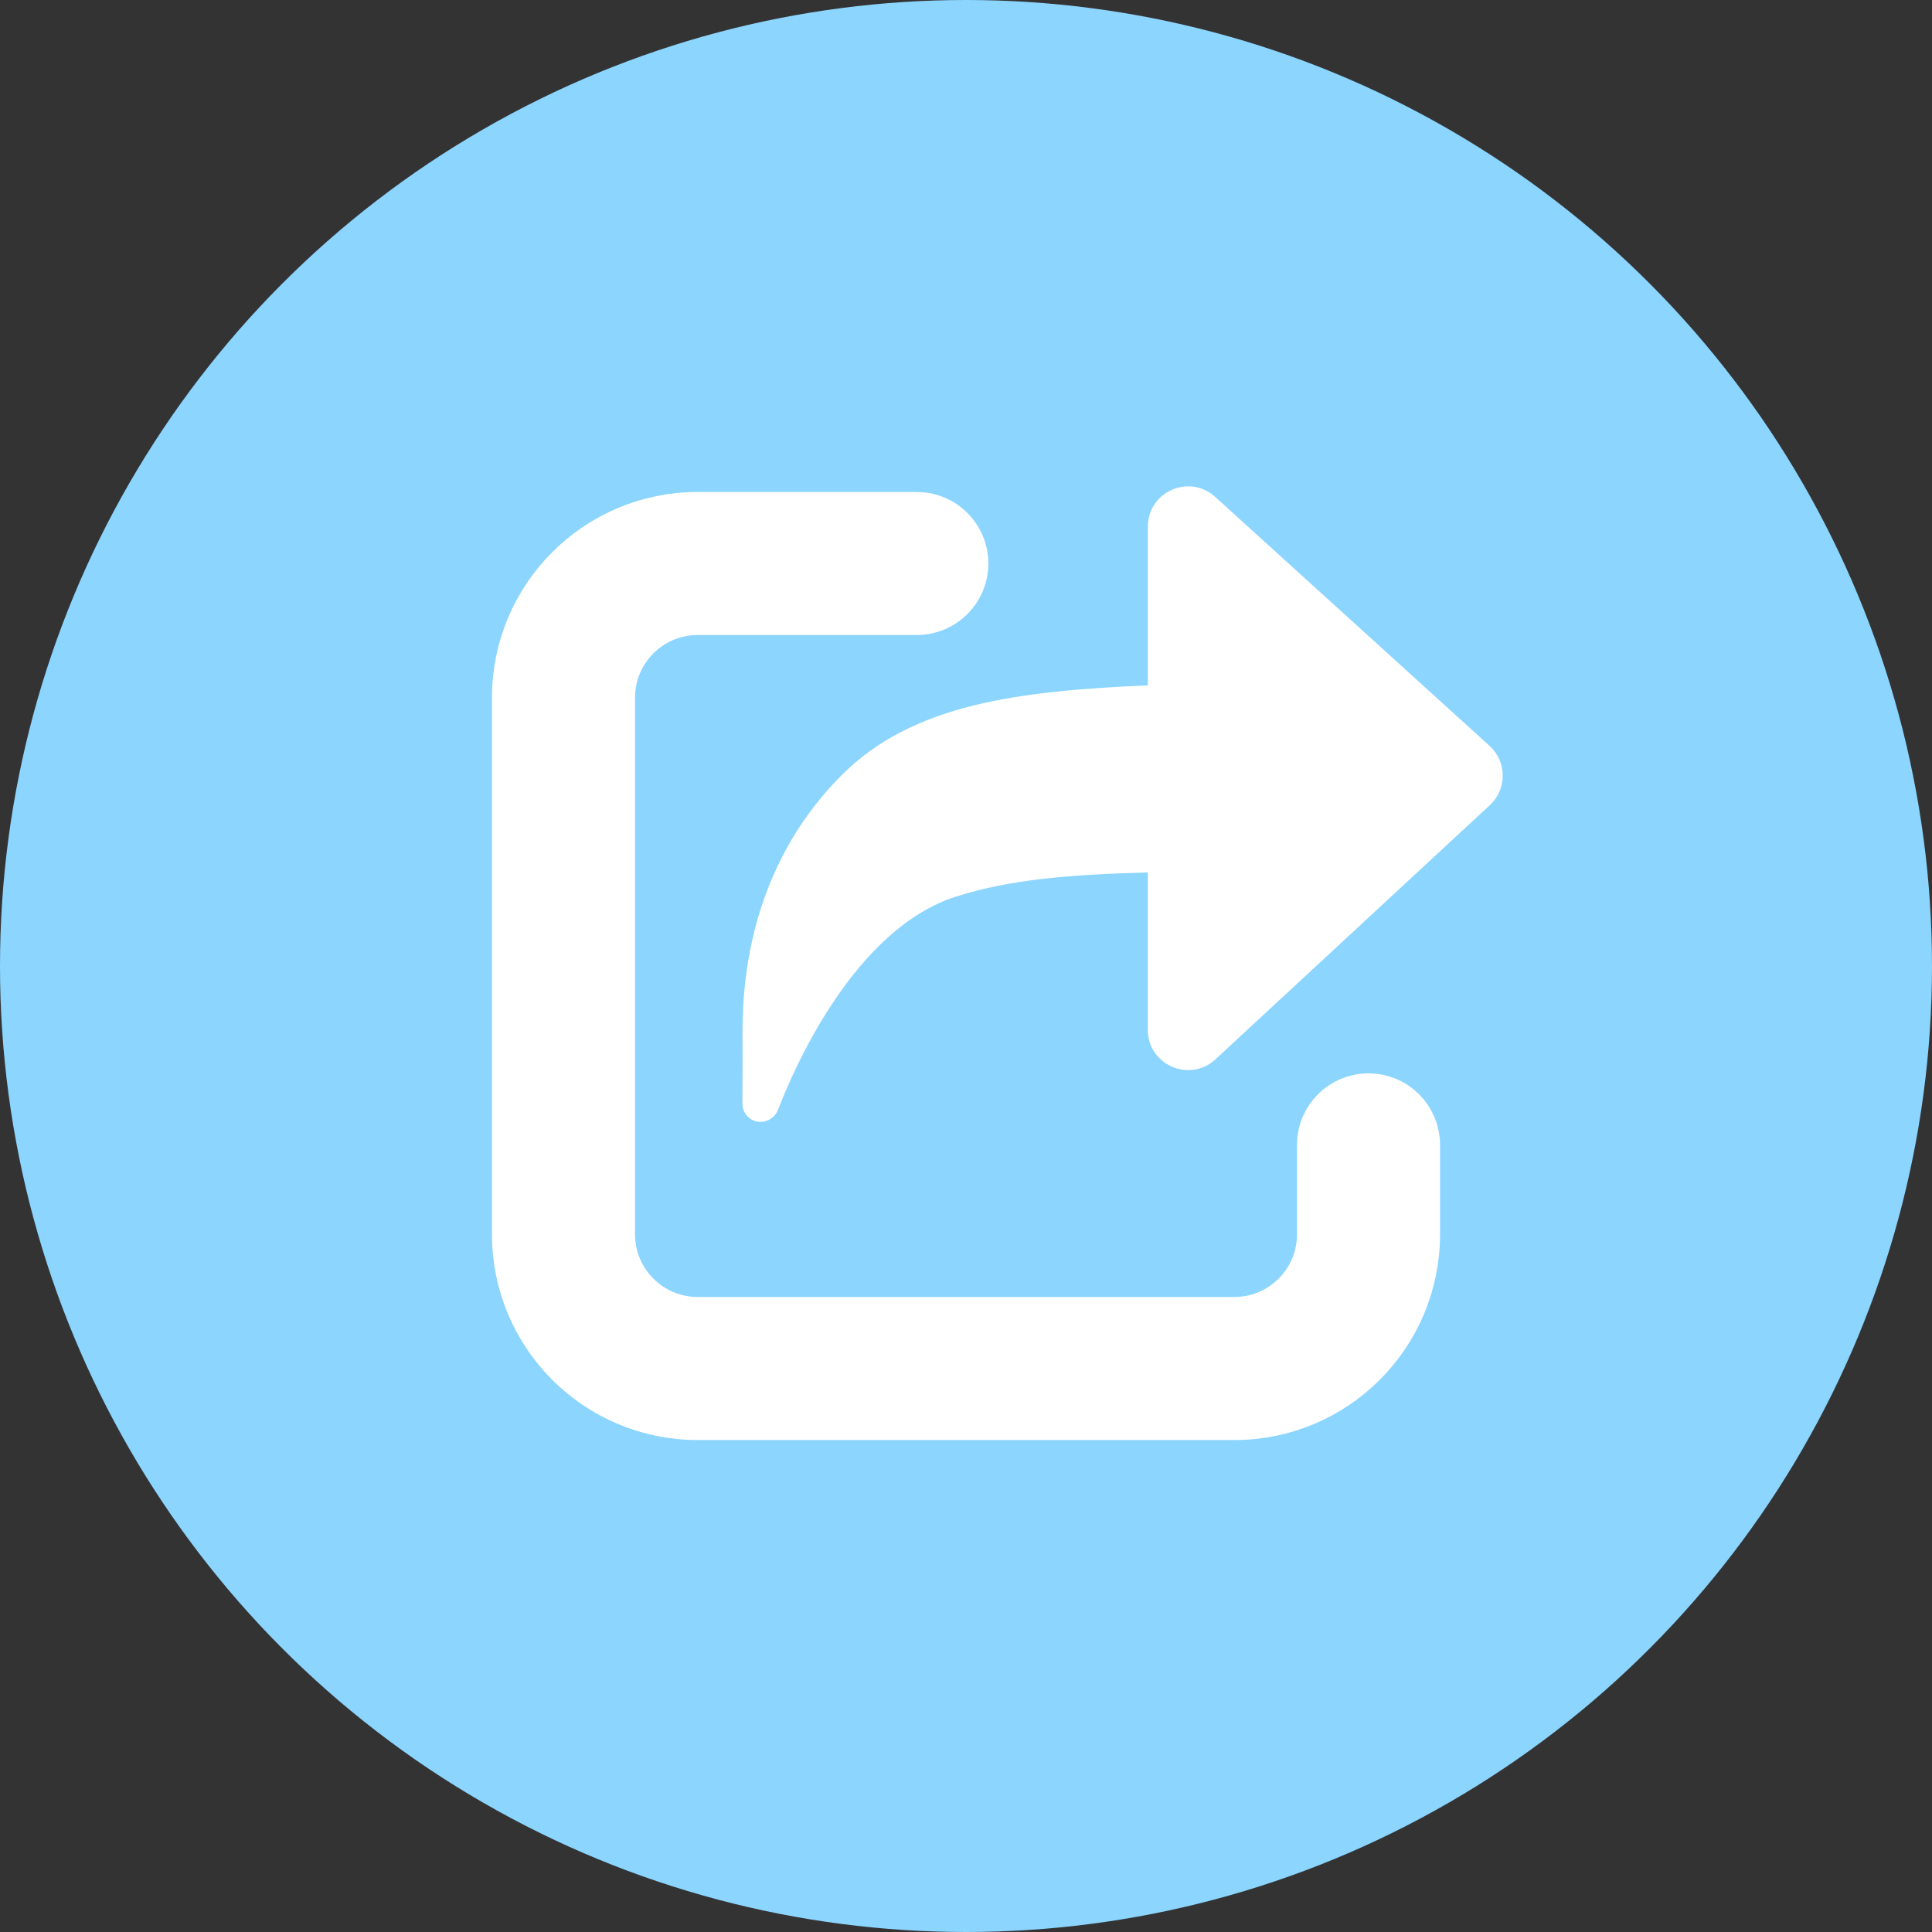 <svg width="36" height="36" viewBox="0 0 36 36" fill="none" xmlns="http://www.w3.org/2000/svg">
    <rect x="0" y="0" width="36" height="36" fill="#333333" stroke="none"/>
    <circle cx="18" cy="18" r="18" fill="#8BD5FF"/>
    <path d="M17.083 9.667C17.544 9.667 17.917 10.04 17.917 10.5C17.917 10.96 17.544 11.333 17.083 11.333H13C12.08 11.333 11.333 12.079 11.333 13V23C11.333 23.921 12.08 24.667 13 24.667H23C23.921 24.667 24.667 23.921 24.667 23V21.333C24.667 20.873 25.04 20.5 25.5 20.5C25.96 20.5 26.333 20.873 26.333 21.333V23C26.333 24.841 24.841 26.333 23 26.333H13C11.159 26.333 9.667 24.841 9.667 23V13C9.667 11.159 11.159 9.667 13 9.667H17.083Z" fill="white" stroke="white"/>
    <path d="M13.837 19.581C13.837 18.945 13.701 16.437 15.68 14.447C17.011 13.108 19.004 12.876 21.388 12.77V9.814C21.388 9.163 22.16 8.821 22.642 9.258L27.755 13.897C28.081 14.193 28.084 14.704 27.761 15.003L22.648 19.739C22.167 20.183 21.388 19.843 21.388 19.189V16.256C19.875 16.298 18.797 16.394 17.817 16.706C15.924 17.308 14.801 19.89 14.498 20.677C14.446 20.813 14.316 20.905 14.171 20.905V20.905C13.985 20.905 13.833 20.754 13.834 20.568C13.835 20.224 13.837 19.83 13.837 19.581Z" fill="white"/>
</svg>

